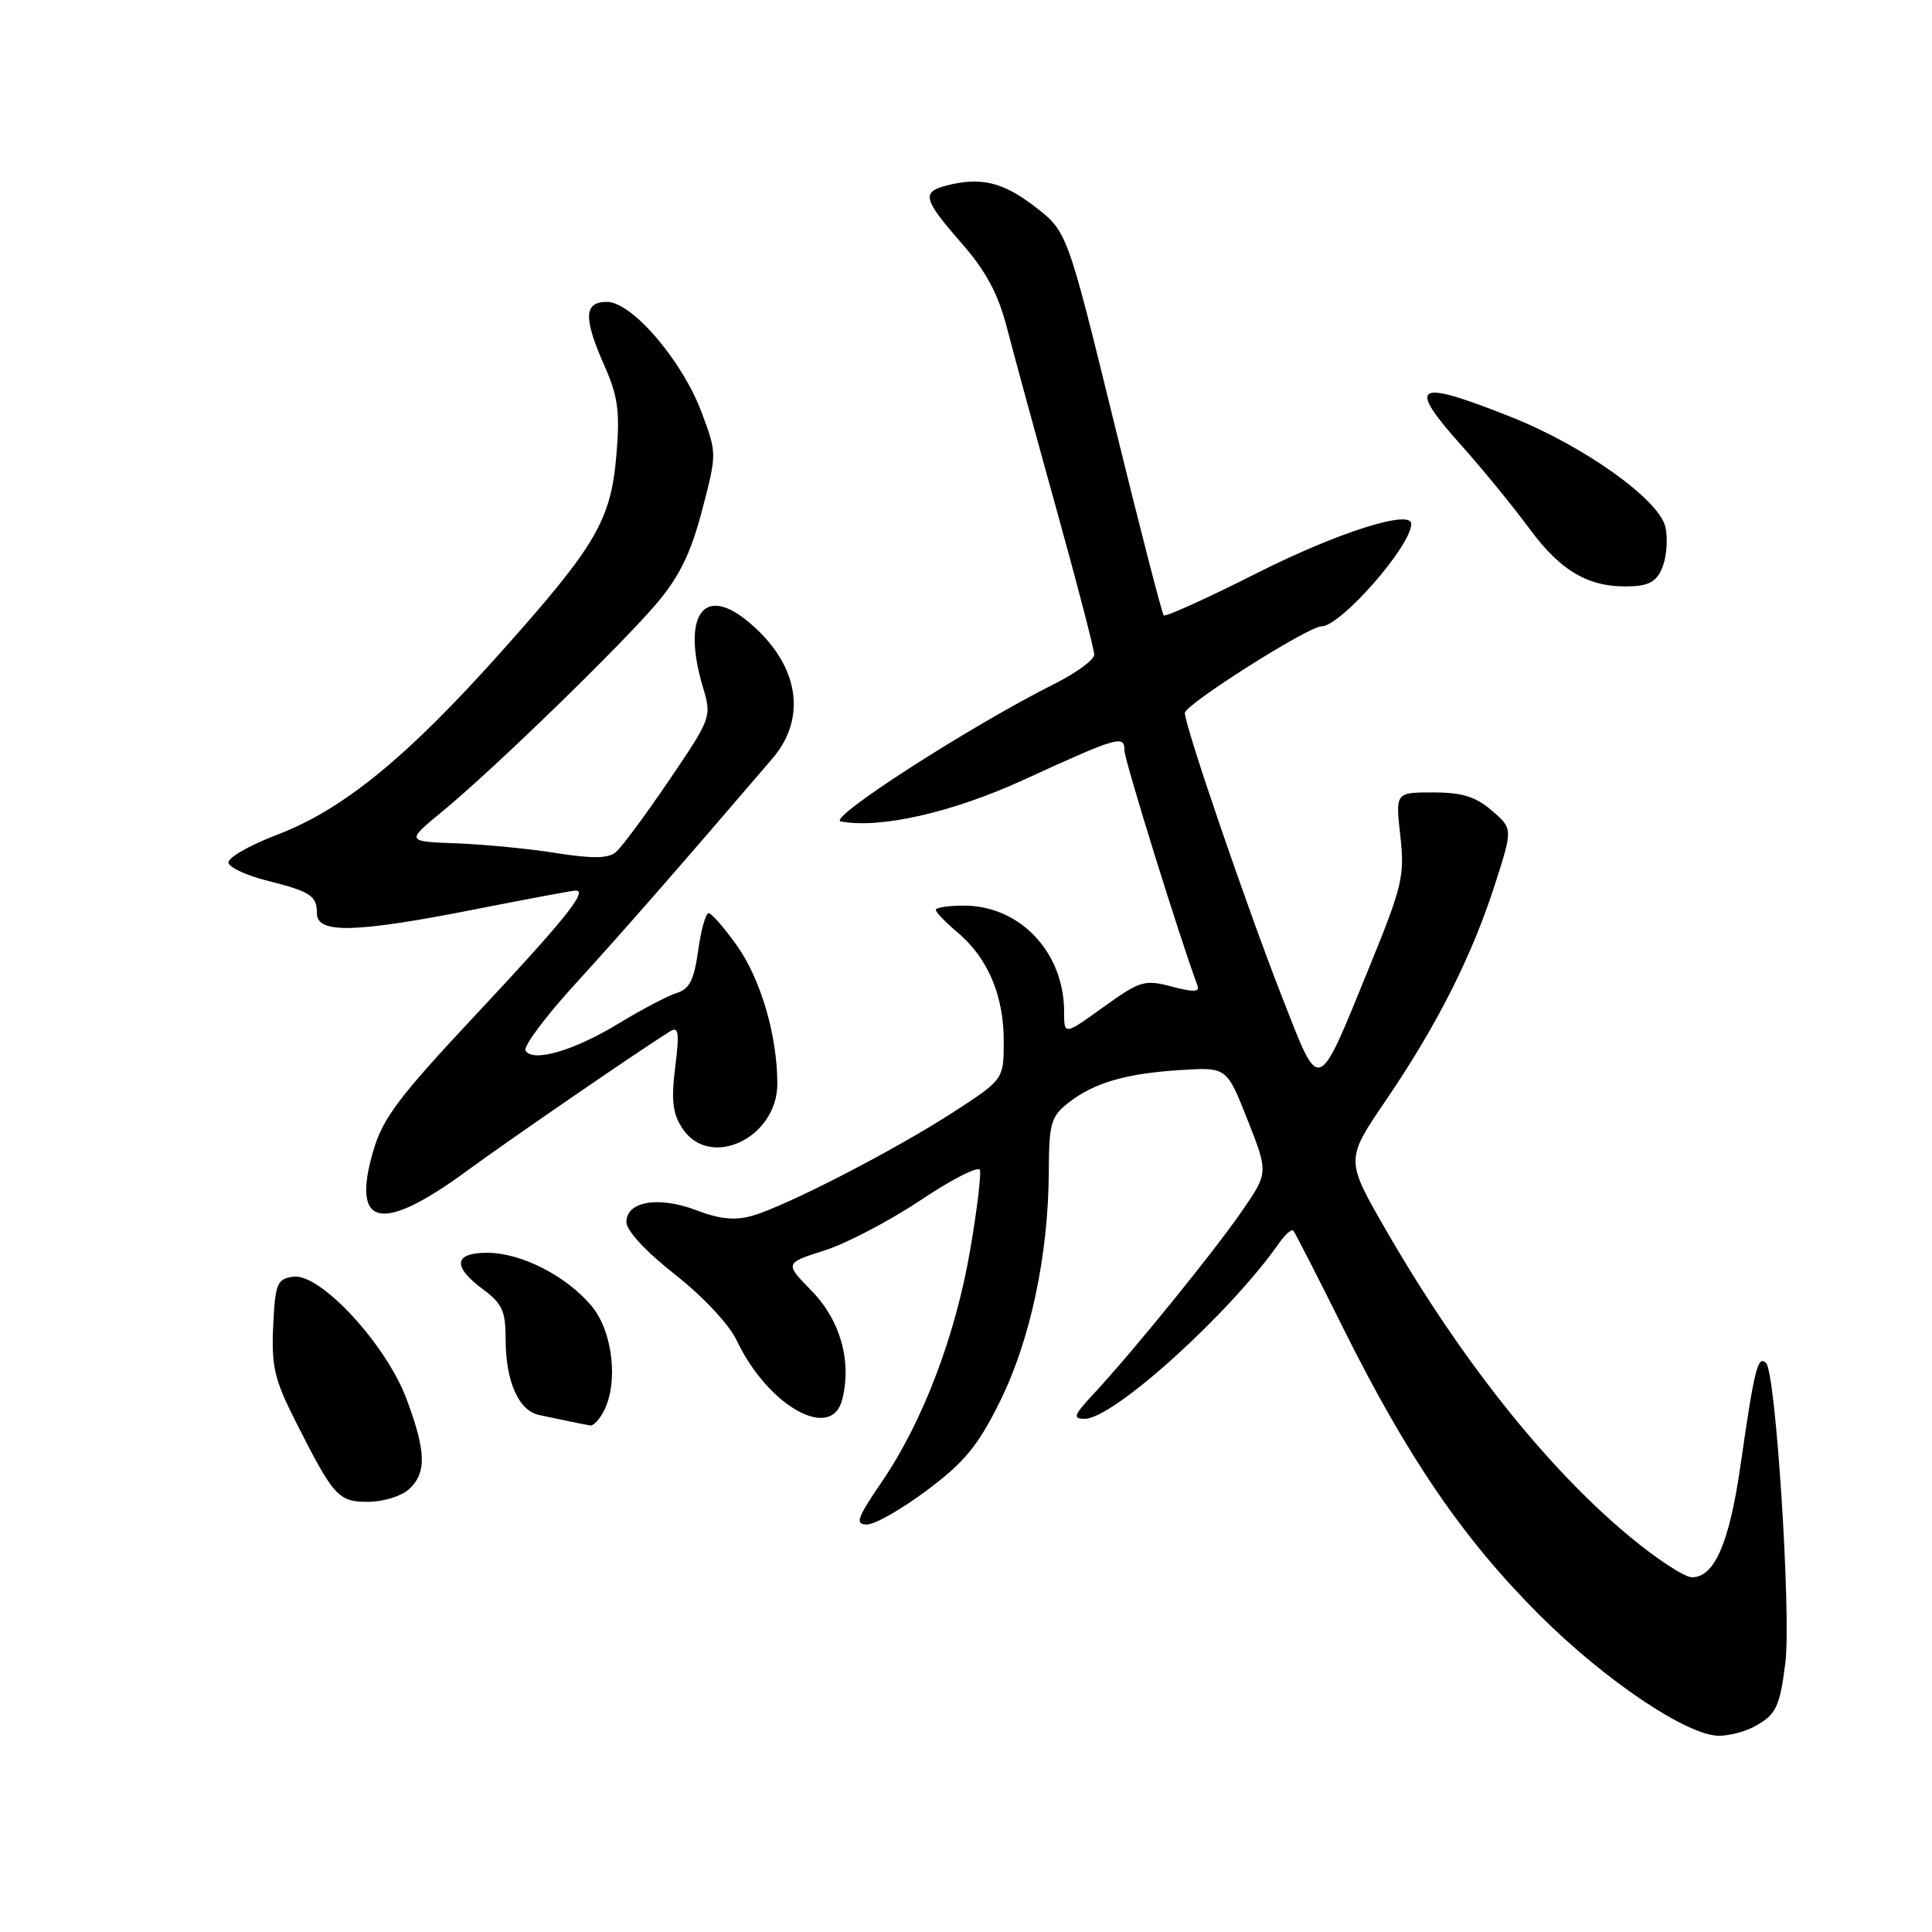 <?xml version="1.0" encoding="UTF-8" standalone="no"?>
<!DOCTYPE svg PUBLIC "-//W3C//DTD SVG 1.1//EN" "http://www.w3.org/Graphics/SVG/1.1/DTD/svg11.dtd" >
<svg xmlns="http://www.w3.org/2000/svg" xmlns:xlink="http://www.w3.org/1999/xlink" version="1.1" viewBox="0 0 256 256">
 <g >
 <path fill="currentColor"
d=" M 232.32 228.85 C 235.33 227.26 235.82 226.28 236.57 220.32 C 237.36 213.99 235.30 181.90 234.02 180.62 C 232.92 179.52 232.47 181.33 230.61 194.27 C 229.14 204.47 227.17 209.00 224.19 209.00 C 223.23 209.00 219.49 206.56 215.90 203.57 C 204.91 194.45 193.44 180.00 183.58 162.87 C 178.28 153.66 178.28 153.66 183.67 145.75 C 190.41 135.86 195.07 126.62 198.10 117.15 C 200.46 109.79 200.46 109.79 197.67 107.40 C 195.54 105.56 193.72 105.00 189.89 105.00 C 184.90 105.00 184.90 105.00 185.55 110.75 C 186.14 116.04 185.82 117.42 181.54 127.90 C 174.47 145.26 174.96 145.07 169.96 132.32 C 165.26 120.33 157.00 96.21 157.00 94.47 C 157.00 93.36 173.34 83.00 175.09 83.00 C 177.64 83.00 187.00 72.33 187.00 69.42 C 187.00 67.45 177.19 70.57 166.61 75.91 C 160.02 79.24 154.44 81.77 154.20 81.54 C 153.97 81.30 150.99 69.76 147.59 55.88 C 141.40 30.66 141.40 30.66 137.06 27.33 C 132.84 24.08 129.84 23.40 125.25 24.63 C 122.10 25.47 122.39 26.48 127.41 32.22 C 130.64 35.91 132.25 38.91 133.41 43.38 C 134.28 46.75 137.24 57.60 139.99 67.50 C 142.74 77.40 144.99 86.05 144.99 86.73 C 145.00 87.41 142.64 89.15 139.75 90.60 C 128.61 96.18 109.50 108.47 111.41 108.84 C 116.60 109.84 126.20 107.66 135.62 103.34 C 148.21 97.57 149.00 97.35 149.00 99.45 C 149.00 100.75 156.46 124.73 158.69 130.63 C 159.00 131.45 158.09 131.48 155.27 130.73 C 151.67 129.77 151.09 129.94 146.21 133.44 C 141.00 137.19 141.00 137.19 141.00 134.06 C 141.00 126.20 135.17 120.01 127.75 120.00 C 125.69 120.00 124.00 120.25 124.00 120.56 C 124.00 120.88 125.30 122.22 126.88 123.55 C 130.88 126.92 133.00 131.89 133.00 137.92 C 133.00 143.04 133.00 143.04 126.25 147.41 C 118.42 152.47 104.20 159.80 99.67 161.10 C 97.41 161.74 95.38 161.55 92.32 160.38 C 87.28 158.45 83.00 159.17 83.00 161.93 C 83.00 163.06 85.58 165.84 89.44 168.88 C 93.14 171.78 96.62 175.50 97.62 177.62 C 101.76 186.34 110.20 191.06 111.60 185.44 C 112.88 180.37 111.35 174.94 107.56 171.06 C 103.96 167.38 103.96 167.38 109.23 165.70 C 112.13 164.78 117.88 161.77 122.00 159.02 C 126.12 156.26 129.65 154.47 129.84 155.03 C 130.03 155.60 129.46 160.34 128.56 165.58 C 126.63 176.93 122.28 188.37 116.91 196.25 C 113.53 201.21 113.25 202.00 114.89 202.00 C 115.94 202.00 119.54 199.94 122.88 197.43 C 127.84 193.71 129.62 191.53 132.53 185.64 C 136.53 177.53 138.91 166.34 138.97 155.32 C 139.00 148.83 139.25 147.95 141.56 146.13 C 144.95 143.47 149.20 142.23 156.52 141.78 C 162.55 141.41 162.55 141.41 165.31 148.40 C 168.07 155.39 168.07 155.39 164.54 160.51 C 160.84 165.88 150.02 179.21 144.86 184.75 C 142.26 187.55 142.10 188.00 143.74 188.00 C 147.53 188.00 162.94 174.06 169.48 164.73 C 170.29 163.57 171.14 162.82 171.36 163.06 C 171.59 163.30 174.57 169.12 177.99 176.00 C 186.52 193.14 193.88 203.90 203.96 213.97 C 212.66 222.66 223.57 230.00 227.79 230.00 C 229.08 230.00 231.11 229.48 232.32 228.85 Z  M 54.17 197.35 C 56.55 195.19 56.48 192.36 53.87 185.38 C 51.15 178.10 42.41 168.66 38.86 169.17 C 36.71 169.47 36.47 170.05 36.20 175.69 C 35.95 181.00 36.36 182.77 39.09 188.19 C 44.23 198.36 44.80 199.00 48.79 199.00 C 50.74 199.00 53.17 198.26 54.17 197.35 Z  M 79.96 187.07 C 81.99 183.28 81.21 176.40 78.37 173.03 C 75.00 169.03 69.05 166.00 64.54 166.00 C 60.13 166.00 59.92 167.83 64.00 170.84 C 66.55 172.72 67.00 173.73 67.00 177.48 C 67.00 183.02 68.72 186.92 71.42 187.49 C 72.56 187.73 74.40 188.11 75.50 188.35 C 76.60 188.58 77.82 188.82 78.21 188.88 C 78.61 188.95 79.40 188.13 79.96 187.07 Z  M 61.88 155.14 C 67.61 150.94 84.77 139.16 88.80 136.65 C 89.92 135.96 90.04 136.81 89.47 141.40 C 88.92 145.78 89.13 147.55 90.41 149.50 C 94.03 155.03 103.00 150.82 103.00 143.59 C 103.00 137.27 100.83 129.82 97.70 125.37 C 96.00 122.97 94.29 121.00 93.90 121.00 C 93.51 121.00 92.88 123.23 92.51 125.96 C 91.97 129.85 91.36 131.06 89.66 131.58 C 88.47 131.95 85.03 133.76 82.00 135.60 C 76.10 139.21 70.62 140.81 69.64 139.22 C 69.30 138.68 72.29 134.68 76.27 130.33 C 82.47 123.53 89.60 115.39 102.35 100.51 C 107.13 94.93 105.77 87.72 98.90 82.18 C 93.08 77.49 90.35 81.76 93.17 91.16 C 94.31 94.98 94.23 95.19 88.64 103.42 C 85.51 108.03 82.34 112.31 81.58 112.93 C 80.58 113.76 78.46 113.79 73.74 113.04 C 70.19 112.47 64.24 111.89 60.53 111.75 C 53.78 111.50 53.78 111.50 58.64 107.50 C 65.45 101.89 82.42 85.41 87.12 79.83 C 90.04 76.36 91.57 73.21 93.03 67.62 C 95.00 60.09 95.00 60.09 92.97 54.65 C 90.39 47.76 83.74 40.00 80.42 40.00 C 77.35 40.00 77.28 42.12 80.13 48.56 C 81.89 52.54 82.16 54.57 81.68 60.26 C 80.95 68.93 79.02 72.24 66.51 86.26 C 53.98 100.31 45.50 107.25 36.79 110.58 C 32.93 112.05 30.07 113.72 30.28 114.36 C 30.49 114.99 32.73 116.02 35.28 116.66 C 41.17 118.14 42.00 118.68 42.00 121.06 C 42.00 123.75 47.18 123.61 63.00 120.48 C 69.88 119.12 75.85 118.01 76.29 118.00 C 77.95 118.00 74.76 121.95 63.07 134.43 C 52.85 145.34 50.71 148.17 49.45 152.53 C 46.51 162.63 50.53 163.47 61.88 155.14 Z  M 220.38 74.89 C 220.88 73.46 221.00 71.15 220.66 69.77 C 219.74 66.12 209.84 59.08 200.27 55.27 C 187.41 50.16 186.30 50.82 193.77 59.17 C 196.40 62.10 200.41 67.01 202.68 70.08 C 207.00 75.92 210.78 78.00 216.48 77.67 C 218.72 77.54 219.69 76.85 220.38 74.89 Z "/>
</g>
</svg>